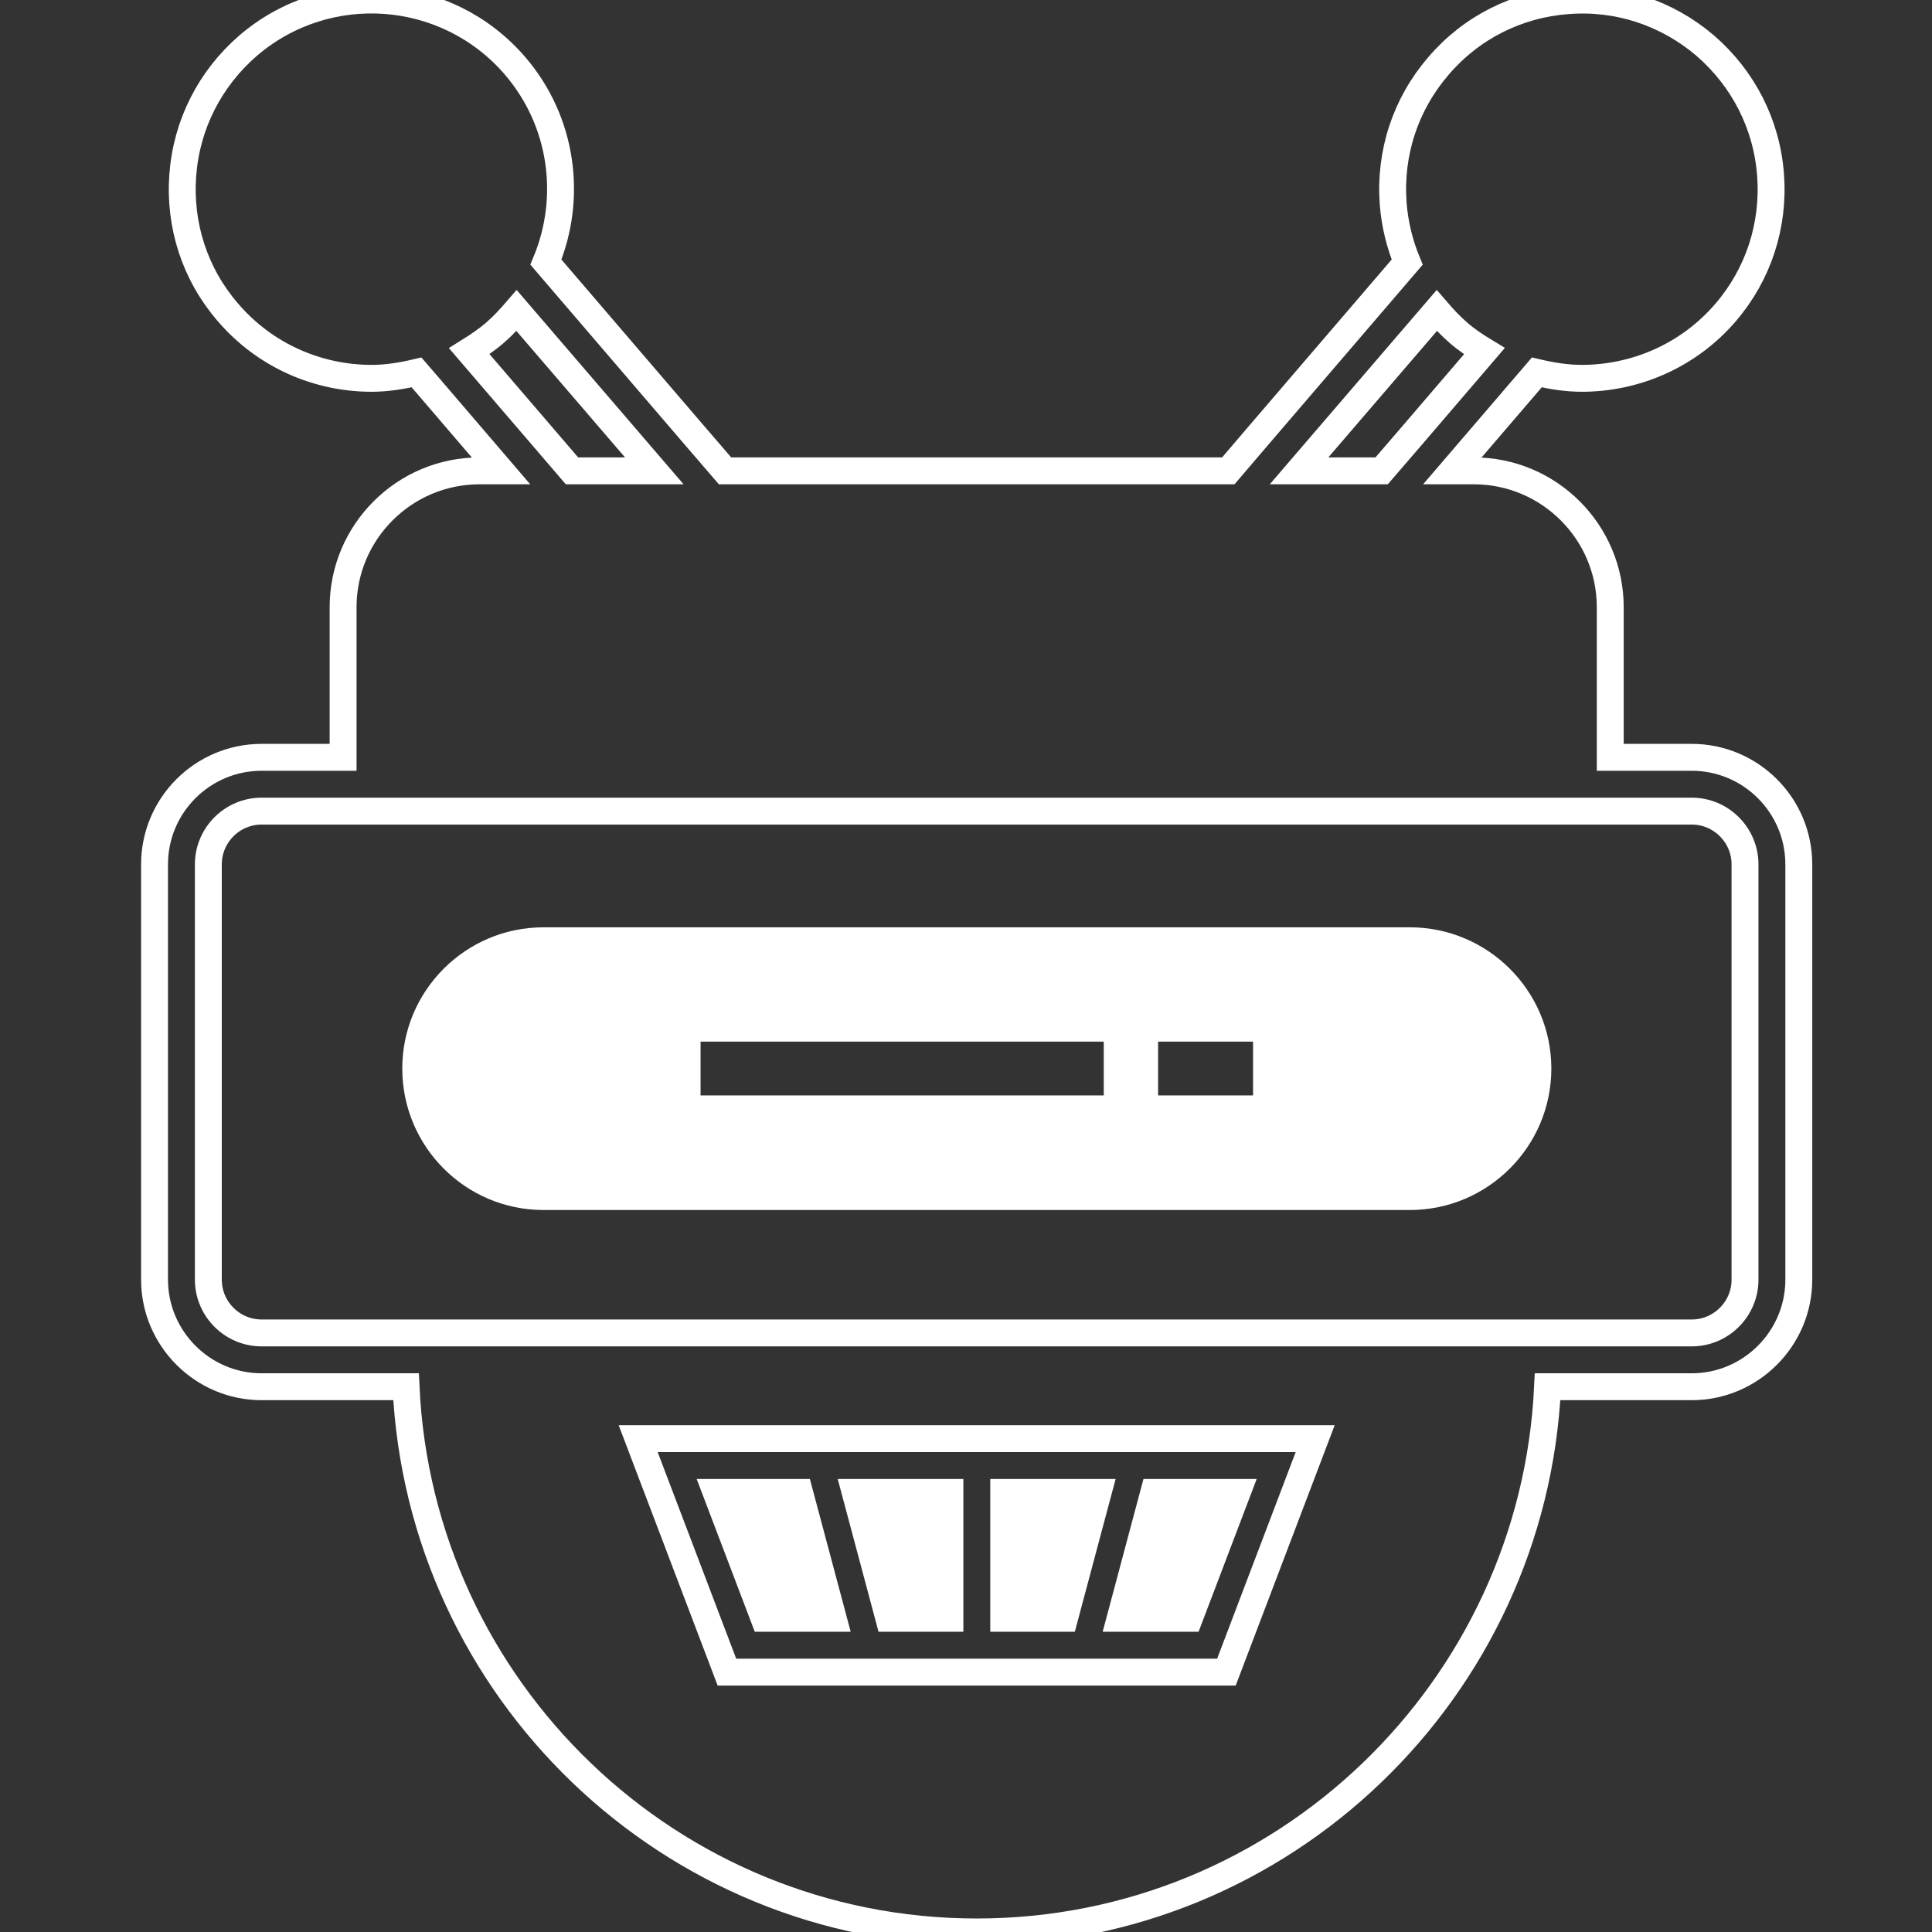 <?xml version="1.0" encoding="UTF-8" standalone="no"?>
<svg

   style="enable-background:new 0 0 90 90;"
   viewBox="0 0 90 90"
   y="0px"
   x="0px"
   version="1.1"
   fill="#000000"
   width="100px"
   height="100px">
  <rect x="0" y="0" width="90" height="90" fill="#333333" stroke="none"/>
  <defs
     id="defs915" />
  <g
     id="g198"
     transform="matrix(1.253,0,0,1.253,-11.716,-15.534)"
     style="fill:none;stroke:#ffffff;stroke-opacity:1">
    <polygon
       transform="translate(0.662,3.309)"
       style="fill:#ffffff;fill-opacity:1;stroke:#ffffff;stroke-opacity:1"
       id="polygon186"
       points="51.584,64.574 50.334,69.254 52.904,69.254 54.684,64.574 " />
    <path
       style="fill:#ffffff;fill-opacity:1;stroke:none;stroke-opacity:1"
       id="path188"
       d="M 61.766,46.873 H 29.556 c -2.9,0 -5.25,2.36 -5.25,5.25 0,2.9 2.35,5.26 5.25,5.26 h 32.21 c 2.9,0 5.26,-2.36 5.26,-5.26 0,-2.89 -2.36,-5.25 -5.26,-5.25 z m -11.38,6.25 h -14.99 v -2 h 14.99 z m 5.55,0 h -3.53 v -2 h 3.53 z" />
    <polygon
       transform="translate(0.662,3.309)"
       style="fill:#ffffff;fill-opacity:1;stroke:#ffffff;stroke-opacity:1"
       id="polygon190"
       points="46.004,64.574 46.004,69.254 48.264,69.254 49.514,64.574 " />
    <polygon
       transform="translate(0.662,3.309)"
       style="fill:#ffffff;fill-opacity:1;stroke:#ffffff;stroke-opacity:1"
       id="polygon192"
       points="44.004,64.574 40.484,64.574 41.734,69.254 44.004,69.254 " />
    <polygon
       transform="translate(0.662,3.309)"
       style="fill:#ffffff;fill-opacity:1;stroke:#ffffff;stroke-opacity:1"
       id="polygon194"
       points="39.664,69.254 38.414,64.574 35.314,64.574 37.094,69.254 " />
    <path
       style="fill:none;fill-opacity:1;stroke:#ffffff;stroke-opacity:1"
       id="path196"
       d="M 72.246,40.553 H 69.216 V 34.973 c 0,-2.8 -2.28,-5.07 -5.07,-5.07 h -0.8 l 3.14,-3.66 c 0.55,0.13 1.11,0.22 1.67,0.22 1.98,0 3.96,-0.83 5.35,-2.45 1.22,-1.42 1.81,-3.24 1.67,-5.11 -0.14,-1.88 -1.01,-3.58 -2.43,-4.81 -1.43,-1.22 -3.25,-1.82 -5.12,-1.67 -1.87,0.14 -3.58,1 -4.8,2.43 -1.23,1.43 -1.82,3.24 -1.68,5.12 0.06,0.76 0.24,1.49 0.52,2.17 l -5.54,6.46 -1.11,1.3 H 36.306 l -1.12,-1.3 -5.54,-6.46 c 0.99,-2.38 0.64,-5.21 -1.14,-7.29 -2.53,-2.95 -6.98,-3.29 -9.93,-0.76 -1.42,1.23 -2.29,2.93 -2.43,4.81 -0.14,1.87 0.45,3.69 1.68,5.11 1.39,1.62 3.36,2.45 5.34,2.45 0.56,0 1.12,-0.09 1.67,-0.22 l 0.44,0.51 2.7,3.15 h -0.8 c -2.79,0 -5.07,2.27 -5.07,5.07 v 5.58 h -3.03 c -2.19,0 -3.98,1.78 -3.98,3.98 V 59.973 c 0,2.19 1.79,3.98 3.98,3.98 h 5.37 c 0.52,11.26 9.82,20.27 21.22,20.27 11.39,0 20.69,-9.01 21.22,-20.27 h 5.36 c 2.19,0 3.98,-1.79 3.98,-3.98 V 44.533 c 0,-2.2 -1.79,-3.98 -3.98,-3.98 z m -9.48,-16.61 c 0.25,0.29 0.51,0.57 0.81,0.83 0.3,0.26 0.63,0.48 0.96,0.68 l -2.7,3.15 -1.12,1.3 h -3.07 z m -35.97,1.51 c 0.32,-0.2 0.65,-0.42 0.95,-0.68 0.3,-0.26 0.56,-0.54 0.81,-0.83 l 5.12,5.96 H 30.616 Z M 54.946,74.563 H 36.376 L 33.076,65.883 H 58.246 Z M 74.226,59.973 c 0,1.09 -0.89,1.98 -1.98,1.98 H 24.446 19.076 c -1.09,0 -1.98,-0.89 -1.98,-1.98 V 44.533 c 0,-1.09 0.89,-1.98 1.98,-1.98 h 53.17 c 1.09,0 1.98,0.89 1.98,1.98 z" />
  </g>
</svg>
